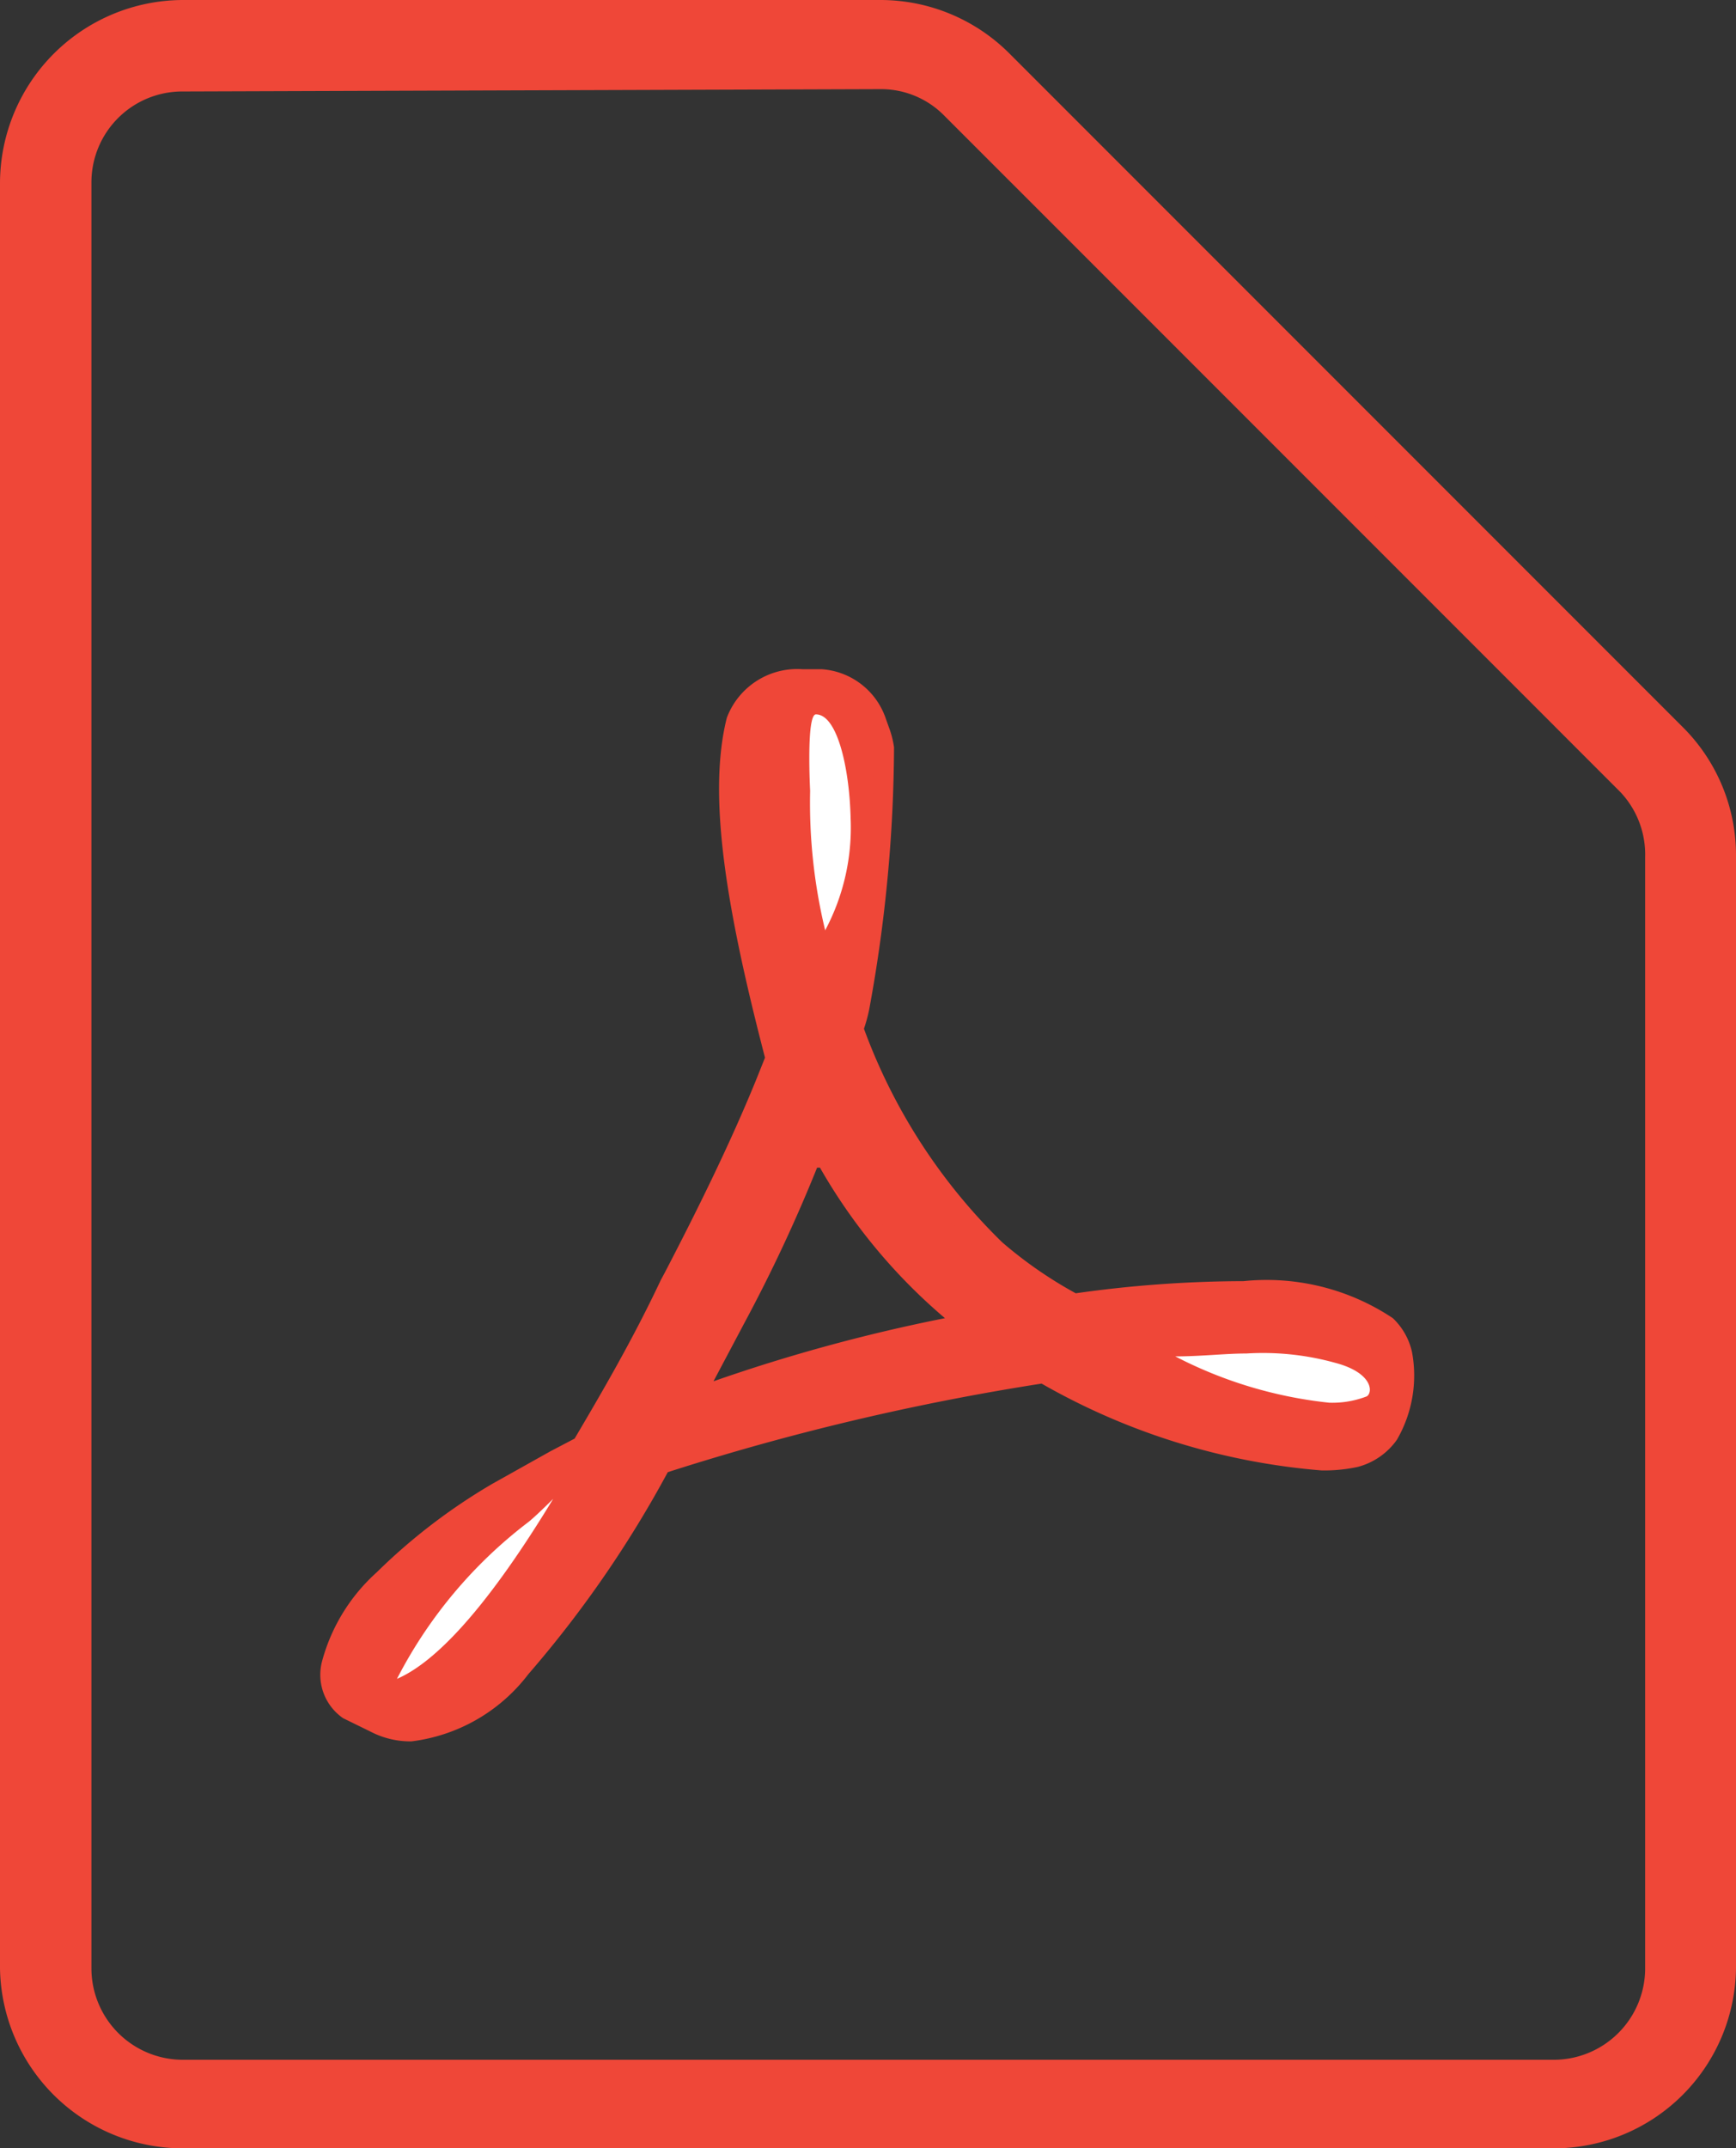 <svg id="Layer_1" data-name="Layer 1" xmlns="http://www.w3.org/2000/svg" width="30" height="37.11" viewBox="0 0 30 37.11"><rect x="0" y="0" width="30" height="37.11" fill="#333333" stroke="none"/><g id="Pdf"><path d="M26.85,36.92H3.16a3,3,0,0,1-3-3V3.16a3,3,0,0,1,3-3H15.21a3,3,0,0,1,2.09.87L28.94,12.71a2.93,2.93,0,0,1,.86,2.09V34A3,3,0,0,1,26.85,36.92ZM3.16,1.38A1.78,1.78,0,0,0,1.38,3.16V34a1.78,1.78,0,0,0,1.78,1.78H26.85A1.78,1.78,0,0,0,28.63,34V14.8a1.8,1.8,0,0,0-.52-1.26L16.46,1.9a1.77,1.77,0,0,0-1.25-.52Z" style="fill:#ef4738"/><path d="M26.85,37.11H3.16A3.16,3.16,0,0,1,0,34V3.16A3.17,3.17,0,0,1,3.16,0H15.21a3.15,3.15,0,0,1,2.23.92L29.08,12.56A3.12,3.12,0,0,1,30,14.79V34A3.15,3.15,0,0,1,26.85,37.11ZM3.16.4A2.76,2.76,0,0,0,.4,3.16V34a2.77,2.77,0,0,0,2.76,2.77H26.85A2.77,2.77,0,0,0,29.61,34V14.8a2.74,2.74,0,0,0-.81-2L17.16,1.21A2.74,2.74,0,0,0,15.21.4ZM26.85,35.93H3.16a2,2,0,0,1-2-2V3.16a2,2,0,0,1,2-2H15.21a2,2,0,0,1,1.39.57L28.25,13.4a2,2,0,0,1,.57,1.4V34A2,2,0,0,1,26.85,35.93ZM3.16,1.58A1.57,1.57,0,0,0,1.58,3.15V34a1.58,1.58,0,0,0,1.58,1.58H26.85A1.58,1.58,0,0,0,28.43,34V14.8A1.57,1.57,0,0,0,28,13.68L16.32,2a1.53,1.53,0,0,0-1.11-.46Z" style="fill:#ef4738"/><path d="M24.25,23.39a1,1,0,0,0-.28-.47,3.77,3.77,0,0,0-2.44-.57,20.17,20.17,0,0,0-2.94.21,7.3,7.3,0,0,1-1.36-.94,10,10,0,0,1-2.46-3.82c0-.14.07-.26.1-.38A25.26,25.26,0,0,0,15.3,13a1.24,1.24,0,0,0-.08-.32l-.05-.13a1.06,1.06,0,0,0-1-.74h-.3a1.09,1.09,0,0,0-1.11.7c-.36,1.31,0,3.28.68,5.83l-.17.41c-.47,1.17-1.08,2.34-1.6,3.37l-.07.14c-.56,1.08-1.06,2-1.52,2.79l-.47.25s-.85.45-1,.56c-1.61,1-2.68,2.05-2.85,2.92a.7.7,0,0,0,.27.79l.45.23a1.39,1.39,0,0,0,.63.15c1.14,0,2.47-1.43,4.31-4.62a43.09,43.09,0,0,1,6.63-1.58,11.54,11.54,0,0,0,4.84,1.54,1.82,1.82,0,0,0,.56-.07.94.94,0,0,0,.57-.38A2.19,2.19,0,0,0,24.25,23.39ZM6.86,29a8,8,0,0,1,2.26-2.7c.08-.06.27-.24.44-.41C8.28,28,7.42,28.76,6.86,29ZM14.1,12.34c.37,0,.58.93.6,1.8a3.77,3.77,0,0,1-.44,1.93A9.37,9.37,0,0,1,14,13.66S13.93,12.34,14.1,12.34ZM11.94,24.23c.26-.46.52-.95.8-1.46a28,28,0,0,0,1.39-3.05,10.23,10.23,0,0,0,2.31,2.86l.36.29A29,29,0,0,0,11.94,24.23Zm11.68-.11a1.65,1.65,0,0,1-.65.11,7.54,7.54,0,0,1-2.66-.81c.45,0,.86-.05,1.23-.05a4.68,4.68,0,0,1,1.53.17C23.72,23.71,23.73,24.05,23.62,24.12Z" style="fill:#ef4738"/><path d="M7.11,30.08a1.49,1.49,0,0,1-.71-.17l-.47-.23a.91.91,0,0,1-.36-1,3.17,3.17,0,0,1,.94-1.52,10.16,10.16,0,0,1,2-1.53l1-.56.42-.22c.46-.78,1-1.7,1.49-2.74l.07-.13c.52-1,1.12-2.2,1.59-3.36l.14-.35c-.66-2.54-1-4.52-.66-5.87h0a1.3,1.3,0,0,1,1.31-.84h.33a1.26,1.26,0,0,1,1.11.86h0l.05.14a1.62,1.62,0,0,1,.09.35,25.44,25.44,0,0,1-.43,4.53h0a2.62,2.62,0,0,1-.09.33,9.91,9.91,0,0,0,2.39,3.69,7.33,7.33,0,0,0,1.27.88,20.92,20.92,0,0,1,2.9-.21,3.93,3.93,0,0,1,2.58.64,1.15,1.15,0,0,1,.33.58,2.21,2.21,0,0,1-.26,1.52,1.2,1.2,0,0,1-.68.47,2.77,2.77,0,0,1-.62.06A11.63,11.63,0,0,1,18,23.9a42.56,42.56,0,0,0-6.46,1.53,19.35,19.35,0,0,1-2.41,3.49A3,3,0,0,1,7.11,30.08Zm-1-.75.46.23a1.25,1.25,0,0,0,.53.13c1,0,2.36-1.44,4.14-4.53l0-.06.08,0A43,43,0,0,1,18,23.49h.06l.06,0A11.25,11.25,0,0,0,22.89,25,1.83,1.83,0,0,0,23.4,25a.8.8,0,0,0,.46-.3,2,2,0,0,0,.19-1.25.77.77,0,0,0-.22-.35,3.94,3.94,0,0,0-2.31-.52h-.13a19.13,19.13,0,0,0-2.78.22h-.06l-.06,0a7.27,7.27,0,0,1-1.4-1,10.22,10.22,0,0,1-2.51-3.89l0-.06,0,0c0-.12.06-.24.09-.38A23.87,23.87,0,0,0,15.1,13,1.07,1.07,0,0,0,15,12.7l0-.13c-.23-.53-.56-.62-.74-.62H13.9a.89.89,0,0,0-.92.56c-.35,1.28,0,3.22.68,5.73l0,.06-.2.47c-.48,1.18-1.08,2.35-1.61,3.39h0l-.07.13c-.46.92-.91,1.74-1.32,2.45l.1-.09L9.72,26C8.6,27.79,7.66,28.86,6.93,29.2l-.42.19L6.66,29A8.17,8.17,0,0,1,9,26.16a5.24,5.24,0,0,0,.43-.4l.44-.41-.12.06-1,.55a9.83,9.83,0,0,0-1.93,1.47A2.92,2.92,0,0,0,6,28.75C5.94,28.82,5.88,29.19,6.12,29.33Zm2.34-2.15a9.26,9.26,0,0,0-1,1.14A9.75,9.75,0,0,0,8.46,27.18Zm3-2.58.27-.48c.27-.49.54-1,.79-1.45a26.88,26.88,0,0,0,1.39-3l.15-.39.21.37a10,10,0,0,0,2.26,2.81l.35.29.34.26-.42.09A29,29,0,0,0,12,24.41Zm2.67-4.43a26.79,26.79,0,0,1-1.26,2.69l-.53,1a29.49,29.49,0,0,1,4-1.09l0,0h0A9.76,9.76,0,0,1,14.17,20.17ZM23,24.43a7.66,7.66,0,0,1-2.74-.82l-.74-.32.8-.06c.47,0,.89-.05,1.25-.05h.06a4.83,4.83,0,0,1,1.52.17c.2,0,.69.22.75.59a.34.34,0,0,1-.14.35A1.94,1.94,0,0,1,23,24.43Zm-1.78-.85A5.22,5.22,0,0,0,23,24a1.9,1.9,0,0,0,.49-.06c0-.06-.14-.17-.44-.24a4.43,4.43,0,0,0-1.42-.16h-.41Zm-7-7-.14-.44a9.52,9.52,0,0,1-.32-2.47s0-.3,0-.61c0-.64.1-.77.17-.83a.23.23,0,0,1,.17-.08c.27,0,.48.25.62.72a5.14,5.14,0,0,1,.17,1.27,3.87,3.87,0,0,1-.46,2Zm0-4a7.52,7.52,0,0,0,0,1h0a10.59,10.59,0,0,0,.17,1.8,3.67,3.67,0,0,0,.19-1.32A4.86,4.86,0,0,0,14.34,13,1.11,1.11,0,0,0,14.19,12.62Z" style="fill:#ef4738"/></g><g id="Pdf-2" data-name="Pdf"><path d="M6.86,29a8,8,0,0,1,2.26-2.7c.08-.06.27-.24.44-.41C8.28,28,7.42,28.76,6.86,29ZM14.1,12.34c.37,0,.58.93.6,1.8a3.77,3.77,0,0,1-.44,1.93A9.37,9.37,0,0,1,14,13.66S13.93,12.34,14.1,12.34Zm9.52,11.78a1.65,1.65,0,0,1-.65.11,7.47,7.47,0,0,1-2.66-.8c.45,0,.86-.05,1.23-.05a4.67,4.67,0,0,1,1.53.16C23.72,23.71,23.73,24.05,23.62,24.12Z" style="fill:#fff"/><path d="M8.46,27.18a9.26,9.26,0,0,0-1,1.14A8.88,8.88,0,0,0,8.46,27.18Zm12.73-3.6A5.22,5.22,0,0,0,23,24a1.9,1.9,0,0,0,.49-.06c0-.06-.14-.17-.44-.24a4.43,4.43,0,0,0-1.42-.16h-.41Zm-7-11a6.32,6.32,0,0,0,0,1h0a10.71,10.71,0,0,0,.17,1.81,4,4,0,0,0,.19-1.32A5.61,5.61,0,0,0,14.35,13,2,2,0,0,0,14.2,12.62Z" style="fill:#fff"/></g></svg>